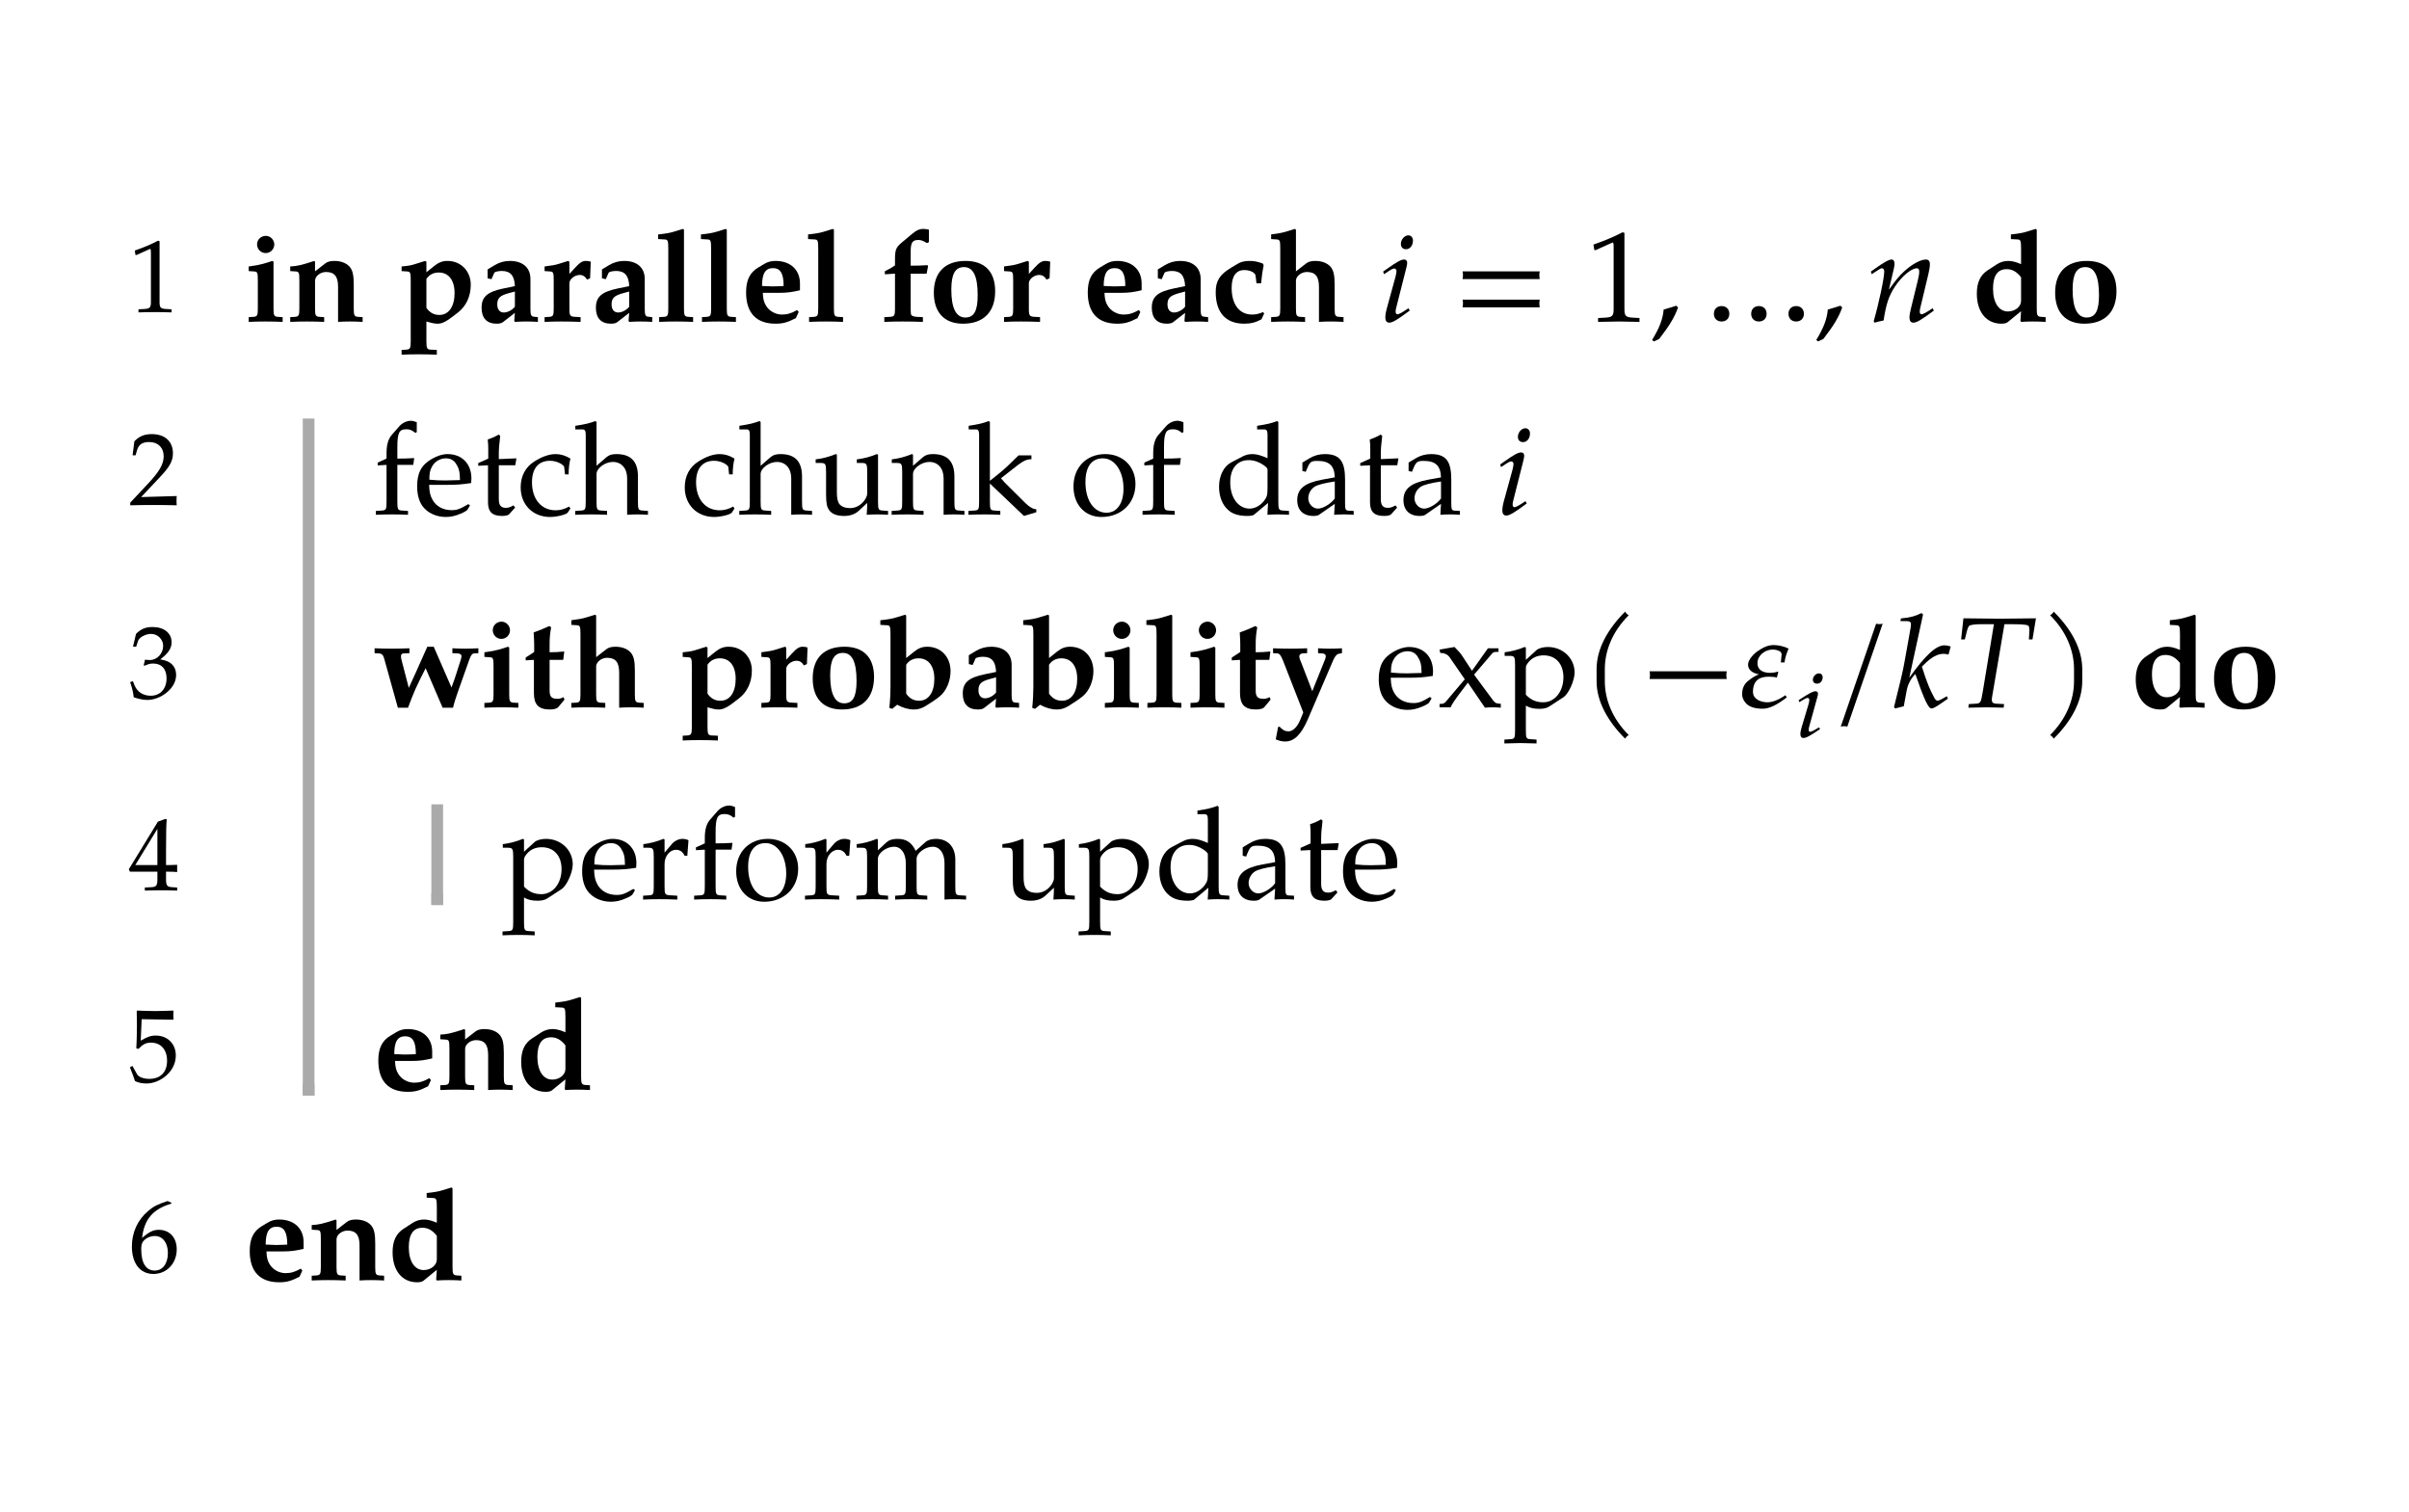 <svg class="typst-doc" viewBox="0 0 206.071 129.294" width="206.071pt" height="129.294pt" xmlns="http://www.w3.org/2000/svg" xmlns:xlink="http://www.w3.org/1999/xlink" xmlns:h5="http://www.w3.org/1999/xhtml">
    <g>
        <g transform="translate(26.4 35.8)">
            <path class="typst-shape" fill="none" stroke="#aaaaaa" stroke-width="1" stroke-linecap="butt" stroke-linejoin="miter" stroke-miterlimit="4" d="M 0 0 L 0 57.903 "/>
        </g>
        <g transform="translate(37.4 68.8)">
            <path class="typst-shape" fill="none" stroke="#aaaaaa" stroke-width="1" stroke-linecap="butt" stroke-linejoin="miter" stroke-miterlimit="4" d="M 0 0 L 0 8.612 "/>
        </g>
        <g transform="translate(36.9 76.912)">
            <path class="typst-shape" fill="none" stroke="#aaaaaa" stroke-width="1" stroke-linecap="butt" stroke-linejoin="miter" stroke-miterlimit="4" d="M 0 0 L 1 0 "/>
        </g>
        <g transform="translate(25.9 93.203)">
            <path class="typst-shape" fill="none" stroke="#aaaaaa" stroke-width="1" stroke-linecap="butt" stroke-linejoin="miter" stroke-miterlimit="4" d="M 0 0 L 1 0 "/>
        </g>
        <g transform="translate(11 26.695)">
            <g class="typst-text" transform="scale(1, -1)">
                <use xlink:href="#gB59807A87BD12A57C78F071127DD8DB8" x="0" fill="#000000" fill-rule="nonzero"/>
            </g>
        </g>
        <g transform="translate(20.9 19.8)">
            <g class="typst-group">
                <g>
                    <g transform="translate(0 7.7)">
                        <g class="typst-text" transform="scale(1, -1)">
                            <use xlink:href="#gBA21611ED3C4D66050F1E127A2F184B5" x="0" fill="#000000" fill-rule="nonzero"/>
                            <use xlink:href="#gD5B70A2A7C042DB94275F4777AE8CB97" x="3.663" fill="#000000" fill-rule="nonzero"/>
                            <use xlink:href="#gB6F6F29B91FBE6FAEE2A61A50642C8A3" x="13.134" fill="#000000" fill-rule="nonzero"/>
                            <use xlink:href="#gB2CF5D6E19C43FD96DB619E058CD7FCE" x="19.855" fill="#000000" fill-rule="nonzero"/>
                            <use xlink:href="#g6E24DCAF8685471B335A757F55662555" x="25.355" fill="#000000" fill-rule="nonzero"/>
                            <use xlink:href="#gB2CF5D6E19C43FD96DB619E058CD7FCE" x="29.634" fill="#000000" fill-rule="nonzero"/>
                            <use xlink:href="#gA10F6016A3A107FC5E267015668A9970" x="35.134" fill="#000000" fill-rule="nonzero"/>
                            <use xlink:href="#gA10F6016A3A107FC5E267015668A9970" x="38.797" fill="#000000" fill-rule="nonzero"/>
                            <use xlink:href="#gA36991B79F516F2E36DB2B823FA2B27E" x="42.46" fill="#000000" fill-rule="nonzero"/>
                            <use xlink:href="#gA10F6016A3A107FC5E267015668A9970" x="47.96" fill="#000000" fill-rule="nonzero"/>
                            <use xlink:href="#g49D3E733FCEEE151E405AB75D03F5A90" x="54.373" fill="#000000" fill-rule="nonzero"/>
                            <use xlink:href="#g3632AD1B5589D0CB5A33C9B0629264D0" x="58.542" fill="#000000" fill-rule="nonzero"/>
                            <use xlink:href="#g6E24DCAF8685471B335A757F55662555" x="64.658" fill="#000000" fill-rule="nonzero"/>
                            <use xlink:href="#gA36991B79F516F2E36DB2B823FA2B27E" x="71.687" fill="#000000" fill-rule="nonzero"/>
                            <use xlink:href="#gB2CF5D6E19C43FD96DB619E058CD7FCE" x="77.187" fill="#000000" fill-rule="nonzero"/>
                            <use xlink:href="#g5C3C72D140C74258FF8A6767E53F6CFA" x="82.687" fill="#000000" fill-rule="nonzero"/>
                            <use xlink:href="#g458EE0C605A6CF79904EE798593AED4B" x="87.571" fill="#000000" fill-rule="nonzero"/>
                        </g>
                    </g>
                    <g transform="translate(94.292 7.7)">
                        <g class="typst-text" transform="scale(1, -1)"/>
                    </g>
                    <g transform="translate(97.042 7.7)">
                        <g class="typst-text" transform="scale(1, -1)">
                            <use xlink:href="#gFC6F3C1CA0FD785FA6A21C2F1D64B759" x="0" fill="#000000" fill-rule="nonzero"/>
                        </g>
                    </g>
                    <g transform="translate(103.332 7.7)">
                        <g class="typst-text" transform="scale(1, -1)">
                            <use xlink:href="#g1034B82DB84013F1A8E4849B1EF6CB8D" x="0" fill="#000000" fill-rule="nonzero"/>
                        </g>
                    </g>
                    <g transform="translate(114.747 7.7)">
                        <g class="typst-text" transform="scale(1, -1)">
                            <use xlink:href="#g5FED12340297298909F47A02FD45AAA0" x="0" fill="#000000" fill-rule="nonzero"/>
                        </g>
                    </g>
                    <g transform="translate(120.247 7.7)">
                        <g class="typst-text" transform="scale(1, -1)">
                            <use xlink:href="#g691813749A9C899F1D39A048FE08C3A5" x="0" fill="#000000" fill-rule="nonzero"/>
                        </g>
                    </g>
                    <g transform="translate(124.83 7.7)">
                        <g class="typst-text" transform="scale(1, -1)">
                            <use xlink:href="#g758A1F2BCE95D730F2ADC782B7D68E4E" x="0" fill="#000000" fill-rule="nonzero"/>
                        </g>
                    </g>
                    <g transform="translate(134.29 7.7)">
                        <g class="typst-text" transform="scale(1, -1)">
                            <use xlink:href="#g691813749A9C899F1D39A048FE08C3A5" x="0" fill="#000000" fill-rule="nonzero"/>
                        </g>
                    </g>
                    <g transform="translate(138.874 7.7)">
                        <g class="typst-text" transform="scale(1, -1)">
                            <use xlink:href="#g3CE82714ABC6C782BECCE0D106E3B32A" x="0" fill="#000000" fill-rule="nonzero"/>
                        </g>
                    </g>
                    <g transform="translate(144.99 7.7)">
                        <g class="typst-text" transform="scale(1, -1)"/>
                    </g>
                    <g transform="translate(147.74 7.7)">
                        <g class="typst-text" transform="scale(1, -1)">
                            <use xlink:href="#g8C563AFDCD078A2A8E3F393C9958B2A9" x="0" fill="#000000" fill-rule="nonzero"/>
                            <use xlink:href="#g3632AD1B5589D0CB5A33C9B0629264D0" x="6.721" fill="#000000" fill-rule="nonzero"/>
                        </g>
                    </g>
                </g>
            </g>
        </g>
        <g transform="translate(11 36.3)">
            <g class="typst-group">
                <g>
                    <g transform="translate(0 6.895)">
                        <g class="typst-text" transform="scale(1, -1)">
                            <use xlink:href="#g99AAF541A667E6BD5BDF1E3105FE101A" x="0" fill="#000000" fill-rule="nonzero"/>
                        </g>
                    </g>
                    <g transform="translate(20.9 7.7)">
                        <g class="typst-text" transform="scale(1, -1)">
                            <use xlink:href="#gF7B0F526DF1D350CDB492596B221CD19" x="0" fill="#000000" fill-rule="nonzero"/>
                            <use xlink:href="#g8D0331CBDF62F5F982575ADA7537C10C" x="3.498" fill="#000000" fill-rule="nonzero"/>
                            <use xlink:href="#g64D842BFBCA6BE6CC3FE0AC198E0B43A" x="8.767" fill="#000000" fill-rule="nonzero"/>
                            <use xlink:href="#gBC3A1A34AFEF06ACAA8549B46C71848" x="12.353" fill="#000000" fill-rule="nonzero"/>
                            <use xlink:href="#gB4C31D7FFC4C73ED84425AC271481785" x="17.237" fill="#000000" fill-rule="nonzero"/>
                            <use xlink:href="#gBC3A1A34AFEF06ACAA8549B46C71848" x="26.389" fill="#000000" fill-rule="nonzero"/>
                            <use xlink:href="#gB4C31D7FFC4C73ED84425AC271481785" x="31.273" fill="#000000" fill-rule="nonzero"/>
                            <use xlink:href="#g7230CAFC8C9F5ECED3580A80C54DC624" x="37.675" fill="#000000" fill-rule="nonzero"/>
                            <use xlink:href="#gF81DA7EC79939559AB80AA79EB80E69D" x="44.308" fill="#000000" fill-rule="nonzero"/>
                            <use xlink:href="#gCDCB2B5D207BE1632DC8F3F60671372D" x="50.71" fill="#000000" fill-rule="nonzero"/>
                            <use xlink:href="#gBB9ACD0FC9FF65E755ED4666C720F115" x="59.576" fill="#000000" fill-rule="nonzero"/>
                            <use xlink:href="#gF7B0F526DF1D350CDB492596B221CD19" x="65.582" fill="#000000" fill-rule="nonzero"/>
                            <use xlink:href="#g212324A654ED068A76EA78C32EE87786" x="71.995" fill="#000000" fill-rule="nonzero"/>
                            <use xlink:href="#g9E131EB2DBE2D0F9AA68A97BD3647F84" x="78.716" fill="#000000" fill-rule="nonzero"/>
                            <use xlink:href="#g64D842BFBCA6BE6CC3FE0AC198E0B43A" x="84.216" fill="#000000" fill-rule="nonzero"/>
                            <use xlink:href="#g9E131EB2DBE2D0F9AA68A97BD3647F84" x="87.802" fill="#000000" fill-rule="nonzero"/>
                        </g>
                    </g>
                    <g transform="translate(116.952 7.7)">
                        <g class="typst-text" transform="scale(1, -1)">
                            <use xlink:href="#gFC6F3C1CA0FD785FA6A21C2F1D64B759" x="0" fill="#000000" fill-rule="nonzero"/>
                        </g>
                    </g>
                </g>
            </g>
        </g>
        <g transform="translate(11 59.695)">
            <g class="typst-text" transform="scale(1, -1)">
                <use xlink:href="#gEDAAB4C5D82902C5E2B5371394DEC628" x="0" fill="#000000" fill-rule="nonzero"/>
            </g>
        </g>
        <g transform="translate(31.9 52.8)">
            <g class="typst-group">
                <g>
                    <g transform="translate(0 7.7)">
                        <g class="typst-text" transform="scale(1, -1)">
                            <use xlink:href="#g483CBE9977B7C5159E4B12E11A4D93D4" x="0" fill="#000000" fill-rule="nonzero"/>
                            <use xlink:href="#gBA21611ED3C4D66050F1E127A2F184B5" x="9.163" fill="#000000" fill-rule="nonzero"/>
                            <use xlink:href="#g93A8E9CFDDD341D28F6E7F2B02092140" x="12.826" fill="#000000" fill-rule="nonzero"/>
                            <use xlink:href="#g458EE0C605A6CF79904EE798593AED4B" x="16.709" fill="#000000" fill-rule="nonzero"/>
                            <use xlink:href="#gB6F6F29B91FBE6FAEE2A61A50642C8A3" x="26.18" fill="#000000" fill-rule="nonzero"/>
                            <use xlink:href="#g6E24DCAF8685471B335A757F55662555" x="32.901" fill="#000000" fill-rule="nonzero"/>
                            <use xlink:href="#g3632AD1B5589D0CB5A33C9B0629264D0" x="37.18" fill="#000000" fill-rule="nonzero"/>
                            <use xlink:href="#g6DD0693134533428961E74BAF3BB4C7F" x="43.296" fill="#000000" fill-rule="nonzero"/>
                            <use xlink:href="#gB2CF5D6E19C43FD96DB619E058CD7FCE" x="50.017" fill="#000000" fill-rule="nonzero"/>
                            <use xlink:href="#g6DD0693134533428961E74BAF3BB4C7F" x="55.517" fill="#000000" fill-rule="nonzero"/>
                            <use xlink:href="#gBA21611ED3C4D66050F1E127A2F184B5" x="62.238" fill="#000000" fill-rule="nonzero"/>
                            <use xlink:href="#gA10F6016A3A107FC5E267015668A9970" x="65.901" fill="#000000" fill-rule="nonzero"/>
                            <use xlink:href="#gBA21611ED3C4D66050F1E127A2F184B5" x="69.564" fill="#000000" fill-rule="nonzero"/>
                            <use xlink:href="#g93A8E9CFDDD341D28F6E7F2B02092140" x="73.227" fill="#000000" fill-rule="nonzero"/>
                            <use xlink:href="#gD2EEF5D46C7FE25C019886C183CA6D4B" x="76.89" fill="#000000" fill-rule="nonzero"/>
                        </g>
                    </g>
                    <g transform="translate(83.006 7.7)">
                        <g class="typst-text" transform="scale(1, -1)"/>
                    </g>
                    <g transform="translate(85.756 0)">
                        <g class="typst-group">
                            <g>
                                <g transform="translate(0 7.7)">
                                    <g class="typst-text" transform="scale(1, -1)">
                                        <use xlink:href="#g6ADB91F85966D3C2632E6BD3322E60E3" x="0" fill="#000000" fill-rule="nonzero"/>
                                        <use xlink:href="#g201EF49F45AEA090D850DC382C697D65" x="5.269" fill="#000000" fill-rule="nonzero"/>
                                        <use xlink:href="#g3E5997B506E8D3753E96B2798847B4BD" x="10.945" fill="#000000" fill-rule="nonzero"/>
                                    </g>
                                </g>
                                <g transform="translate(17.556 7.7)">
                                    <g class="typst-text" transform="scale(1, -1)">
                                        <use xlink:href="#g68966F107A9525D4FACFBC915136C5A3" x="0" fill="#000000" fill-rule="nonzero"/>
                                    </g>
                                </g>
                                <g transform="translate(22.572 7.7)">
                                    <g class="typst-text" transform="scale(1, -1)">
                                        <use xlink:href="#g9C5249D0B8518E7F89C7353454C2ACBB" x="0" fill="#000000" fill-rule="nonzero"/>
                                    </g>
                                </g>
                                <g transform="translate(30.932 7.7)">
                                    <g class="typst-text" transform="scale(1, -1)">
                                        <use xlink:href="#g363D2E9AAA92AC2B780FC17184DAA14F" x="0" fill="#000000" fill-rule="nonzero"/>
                                    </g>
                                </g>
                                <g transform="translate(35.816 10.252)">
                                    <g class="typst-text" transform="scale(1, -1)">
                                        <use xlink:href="#g30766BCB639D4B914BAB41B1A8F245AE" x="0" fill="#000000" fill-rule="nonzero"/>
                                    </g>
                                </g>
                                <g transform="translate(38.926 7.7)">
                                    <g class="typst-text" transform="scale(1, -1)">
                                        <use xlink:href="#g225EDA7A89280A2C0B2C9F93B8F751F4" x="0" fill="#000000" fill-rule="nonzero"/>
                                    </g>
                                </g>
                                <g transform="translate(44.272 7.7)">
                                    <g class="typst-text" transform="scale(1, -1)">
                                        <use xlink:href="#g56CCCAE3ADC791B2743C023EB140571B" x="0" fill="#000000" fill-rule="nonzero"/>
                                    </g>
                                </g>
                                <g transform="translate(49.519 7.7)">
                                    <g class="typst-text" transform="scale(1, -1)">
                                        <use xlink:href="#g35F1E50076792A3DCCBD521B433FDA26" x="0" fill="#000000" fill-rule="nonzero"/>
                                    </g>
                                </g>
                                <g transform="translate(56.812 7.7)">
                                    <g class="typst-text" transform="scale(1, -1)">
                                        <use xlink:href="#g181343754527E69BBD0C3D2B10DC514F" x="0" fill="#000000" fill-rule="nonzero"/>
                                    </g>
                                </g>
                            </g>
                        </g>
                    </g>
                    <g transform="translate(147.584 7.7)">
                        <g class="typst-text" transform="scale(1, -1)"/>
                    </g>
                    <g transform="translate(150.334 7.7)">
                        <g class="typst-text" transform="scale(1, -1)">
                            <use xlink:href="#g8C563AFDCD078A2A8E3F393C9958B2A9" x="0" fill="#000000" fill-rule="nonzero"/>
                            <use xlink:href="#g3632AD1B5589D0CB5A33C9B0629264D0" x="6.721" fill="#000000" fill-rule="nonzero"/>
                        </g>
                    </g>
                </g>
            </g>
        </g>
        <g transform="translate(11 76.151)">
            <g class="typst-text" transform="scale(1, -1)">
                <use xlink:href="#g4AAE3FF3D4A5AD747AE20051E01EC2B0" x="0" fill="#000000" fill-rule="nonzero"/>
            </g>
        </g>
        <g transform="translate(42.9 76.912)">
            <g class="typst-text" transform="scale(1, -1)">
                <use xlink:href="#gAF952B39B5958E27DD1518E45EAD3D66" x="0" fill="#000000" fill-rule="nonzero"/>
                <use xlink:href="#g8D0331CBDF62F5F982575ADA7537C10C" x="6.611" fill="#000000" fill-rule="nonzero"/>
                <use xlink:href="#g1EE2607E7F4FD8499DBC603FDA1B3761" x="11.88" fill="#000000" fill-rule="nonzero"/>
                <use xlink:href="#gF7B0F526DF1D350CDB492596B221CD19" x="16.225" fill="#000000" fill-rule="nonzero"/>
                <use xlink:href="#gBB9ACD0FC9FF65E755ED4666C720F115" x="19.723" fill="#000000" fill-rule="nonzero"/>
                <use xlink:href="#g1EE2607E7F4FD8499DBC603FDA1B3761" x="25.729" fill="#000000" fill-rule="nonzero"/>
                <use xlink:href="#g87F161B151DD8FA11A2E0949EAD25F71" x="30.184" fill="#000000" fill-rule="nonzero"/>
                <use xlink:href="#g7230CAFC8C9F5ECED3580A80C54DC624" x="42.647" fill="#000000" fill-rule="nonzero"/>
                <use xlink:href="#gAF952B39B5958E27DD1518E45EAD3D66" x="49.28" fill="#000000" fill-rule="nonzero"/>
                <use xlink:href="#g212324A654ED068A76EA78C32EE87786" x="55.891" fill="#000000" fill-rule="nonzero"/>
                <use xlink:href="#g9E131EB2DBE2D0F9AA68A97BD3647F84" x="62.612" fill="#000000" fill-rule="nonzero"/>
                <use xlink:href="#g64D842BFBCA6BE6CC3FE0AC198E0B43A" x="68.112" fill="#000000" fill-rule="nonzero"/>
                <use xlink:href="#g8D0331CBDF62F5F982575ADA7537C10C" x="71.698" fill="#000000" fill-rule="nonzero"/>
            </g>
        </g>
        <g transform="translate(11 92.502)">
            <g class="typst-text" transform="scale(1, -1)">
                <use xlink:href="#gEB77AFF92623960F6313DA589AC2E89C" x="0" fill="#000000" fill-rule="nonzero"/>
            </g>
        </g>
        <g transform="translate(31.9 93.203)">
            <g class="typst-text" transform="scale(1, -1)">
                <use xlink:href="#gA36991B79F516F2E36DB2B823FA2B27E" x="0" fill="#000000" fill-rule="nonzero"/>
                <use xlink:href="#gD5B70A2A7C042DB94275F4777AE8CB97" x="5.5" fill="#000000" fill-rule="nonzero"/>
                <use xlink:href="#g8C563AFDCD078A2A8E3F393C9958B2A9" x="12.221" fill="#000000" fill-rule="nonzero"/>
            </g>
        </g>
        <g transform="translate(11 108.793)">
            <g class="typst-text" transform="scale(1, -1)">
                <use xlink:href="#gDB7174CB23BFCE86971EB924658C0E82" x="0" fill="#000000" fill-rule="nonzero"/>
            </g>
        </g>
        <g transform="translate(20.9 109.494)">
            <g class="typst-text" transform="scale(1, -1)">
                <use xlink:href="#gA36991B79F516F2E36DB2B823FA2B27E" x="0" fill="#000000" fill-rule="nonzero"/>
                <use xlink:href="#gD5B70A2A7C042DB94275F4777AE8CB97" x="5.5" fill="#000000" fill-rule="nonzero"/>
                <use xlink:href="#g8C563AFDCD078A2A8E3F393C9958B2A9" x="12.221" fill="#000000" fill-rule="nonzero"/>
            </g>
        </g>
    </g>
    <defs id="glyph">
        <symbol id="gB59807A87BD12A57C78F071127DD8DB8" overflow="visible">
            <path d="M 0.528 5.262 L 0.59 4.884 L 0.678 4.884 L 1.813 5.394 L 1.839 5.403 C 1.892 5.403 1.91 5.324 1.91 5.113 L 1.91 0.845 C 1.91 0.387 1.813 0.29 1.338 0.264 L 0.845 0.238 L 0.845 -0.026 C 1.329 -0.009 1.813 0 2.297 0 C 2.754 0 3.221 -0.009 3.678 -0.026 L 3.678 0.238 L 3.221 0.264 C 2.737 0.29 2.649 0.387 2.649 0.845 L 2.649 6.063 L 2.526 6.107 C 1.954 5.808 1.329 5.544 0.528 5.262 Z "/>
        </symbol>
        <symbol id="gBA21611ED3C4D66050F1E127A2F184B5" overflow="visible">
            <path d="M 0.374 -0.033 C 0.847 -0.011 1.32 0 1.793 0 C 2.288 0 2.783 -0.011 3.278 -0.033 L 3.278 0.374 L 2.893 0.396 C 2.552 0.418 2.497 0.506 2.497 1.1 L 2.497 5.115 L 2.387 5.181 C 2.387 5.181 1.925 5.016 1.617 4.939 C 1.199 4.829 1.001 4.796 0.539 4.73 L 0.374 4.708 L 0.374 4.312 L 0.869 4.279 C 1.122 4.257 1.155 4.158 1.155 3.509 L 1.155 1.1 C 1.155 0.506 1.1 0.418 0.759 0.396 L 0.374 0.374 Z M 1.089 6.6 C 1.089 6.182 1.419 5.852 1.826 5.852 C 2.233 5.852 2.563 6.182 2.563 6.589 C 2.563 6.985 2.233 7.326 1.837 7.326 C 1.419 7.326 1.089 6.996 1.089 6.6 Z "/>
        </symbol>
        <symbol id="gD5B70A2A7C042DB94275F4777AE8CB97" overflow="visible">
            <path d="M 0.264 -0.033 C 0.737 -0.011 1.21 0 1.683 0 C 2.178 0 2.673 -0.011 3.168 -0.033 L 3.168 0.374 L 2.783 0.396 C 2.442 0.418 2.387 0.506 2.387 1.1 L 2.387 3.487 C 2.387 3.872 2.838 4.235 3.322 4.235 C 4.048 4.235 4.356 3.85 4.356 2.97 L 4.356 -0.033 C 4.686 -0.011 5.016 0 5.346 0 C 5.72 0 6.083 -0.011 6.457 -0.033 L 6.457 0.374 L 6.094 0.396 C 5.753 0.418 5.698 0.506 5.698 1.1 L 5.698 3.146 C 5.698 3.993 5.599 4.411 5.313 4.719 C 5.027 5.016 4.576 5.181 4.037 5.181 C 3.707 5.181 3.443 5.115 3.267 4.972 L 2.387 4.29 L 2.387 5.115 L 2.321 5.181 C 1.177 4.807 0.869 4.741 0.264 4.708 L 0.264 4.312 L 0.759 4.279 C 1.012 4.257 1.045 4.158 1.045 3.509 L 1.045 1.1 C 1.045 0.506 0.99 0.418 0.649 0.396 L 0.264 0.374 Z "/>
        </symbol>
        <symbol id="gB6F6F29B91FBE6FAEE2A61A50642C8A3" overflow="visible">
            <path d="M 0.319 -2.431 L 0.319 -2.838 C 0.792 -2.816 1.265 -2.805 1.738 -2.805 C 2.266 -2.805 2.805 -2.816 3.333 -2.838 L 3.333 -2.431 L 2.838 -2.409 C 2.497 -2.398 2.442 -2.299 2.442 -1.705 L 2.442 0 C 2.981 -0.154 3.157 -0.187 3.421 -0.187 C 3.795 -0.187 4.18 0.011 4.928 0.605 C 4.994 0.649 5.06 0.704 5.115 0.748 C 5.841 1.298 6.237 2.156 6.237 3.146 C 6.237 4.312 5.39 5.181 4.246 5.181 C 3.817 5.181 3.498 5.06 3.113 4.752 L 2.442 4.213 L 2.442 5.115 L 2.332 5.181 L 1.562 4.939 C 1.188 4.818 1.001 4.774 0.44 4.719 L 0.319 4.708 L 0.319 4.312 L 0.814 4.279 C 1.067 4.257 1.1 4.158 1.1 3.509 L 1.1 -1.705 C 1.1 -2.299 1.045 -2.387 0.704 -2.409 Z M 2.442 1.166 L 2.442 3.641 C 2.684 4.004 3.047 4.191 3.498 4.191 C 4.345 4.191 4.851 3.531 4.851 2.431 C 4.851 1.287 4.356 0.561 3.553 0.561 C 3.091 0.561 2.739 0.748 2.442 1.166 Z "/>
        </symbol>
        <symbol id="gB2CF5D6E19C43FD96DB619E058CD7FCE" overflow="visible">
            <path d="M 0.44 1.177 C 0.44 0.286 0.891 -0.187 1.727 -0.187 C 1.98 -0.187 2.156 -0.143 2.266 -0.055 L 3.289 0.737 L 3.234 0.055 L 3.289 -0.033 C 3.619 -0.011 3.96 0 4.29 0 C 4.609 0 4.939 -0.011 5.258 -0.033 L 5.258 0.374 L 4.928 0.407 C 4.675 0.429 4.62 0.561 4.62 1.078 L 4.62 3.63 C 4.62 4.598 3.971 5.181 2.86 5.181 C 2.387 5.181 1.958 5.06 1.54 4.807 L 0.957 4.455 L 0.957 3.696 L 1.287 3.619 L 1.529 4.169 C 1.562 4.246 1.87 4.323 2.167 4.323 C 2.904 4.323 3.256 3.927 3.289 3.025 L 2.321 2.827 C 0.935 2.541 0.44 2.112 0.44 1.177 Z M 1.782 1.463 C 1.782 2.002 2.013 2.222 2.794 2.431 L 3.289 2.563 L 3.289 1.265 C 3.069 0.979 2.673 0.77 2.343 0.77 C 1.991 0.77 1.782 1.034 1.782 1.463 Z "/>
        </symbol>
        <symbol id="g6E24DCAF8685471B335A757F55662555" overflow="visible">
            <path d="M 0.33 -0.033 C 0.803 -0.011 1.276 0 1.749 0 C 2.299 0 2.86 -0.011 3.41 -0.033 L 3.41 0.374 L 2.981 0.396 C 2.508 0.418 2.453 0.484 2.453 1.1 L 2.453 3.278 C 2.453 3.619 2.904 3.982 3.333 3.982 C 3.608 3.982 3.806 3.85 3.96 3.586 L 4.224 3.696 L 4.279 5.115 C 4.169 5.159 4.026 5.181 3.872 5.181 C 3.564 5.181 3.355 5.049 2.937 4.598 L 2.453 4.07 L 2.453 5.115 L 2.343 5.181 L 1.573 4.939 C 1.221 4.829 1.023 4.796 0.33 4.708 L 0.33 4.312 L 0.825 4.279 C 1.078 4.257 1.111 4.158 1.111 3.509 L 1.111 1.1 C 1.111 0.506 1.056 0.418 0.715 0.396 L 0.33 0.374 Z "/>
        </symbol>
        <symbol id="gA10F6016A3A107FC5E267015668A9970" overflow="visible">
            <path d="M 0.264 7.051 L 0.847 7.018 C 1.089 7.007 1.133 6.897 1.133 6.248 L 1.133 1.1 C 1.133 0.506 1.078 0.418 0.737 0.396 L 0.352 0.374 L 0.352 -0.033 C 0.825 -0.011 1.298 0 1.771 0 C 2.266 0 2.761 -0.011 3.256 -0.033 L 3.256 0.374 L 2.871 0.396 C 2.53 0.418 2.475 0.506 2.475 1.1 L 2.475 7.854 L 2.387 7.92 L 1.595 7.678 C 1.276 7.579 0.902 7.513 0.264 7.447 Z "/>
        </symbol>
        <symbol id="gA36991B79F516F2E36DB2B823FA2B27E" overflow="visible">
            <path d="M 0.462 2.486 C 0.462 0.737 1.331 -0.187 2.981 -0.187 C 3.619 -0.187 4.004 -0.077 4.719 0.286 L 4.961 0.814 L 4.829 0.979 C 4.312 0.693 3.982 0.594 3.531 0.594 C 2.981 0.594 2.442 0.891 2.167 1.353 C 1.98 1.661 1.914 1.925 1.892 2.453 L 3.333 2.453 C 3.96 2.453 4.444 2.519 5.071 2.673 L 5.071 3.245 C 5.071 4.422 4.257 5.181 2.981 5.181 C 2.607 5.181 2.321 5.104 2.024 4.928 L 1.507 4.62 C 0.781 4.191 0.462 3.542 0.462 2.486 Z M 1.826 3.036 C 1.826 4.125 2.123 4.565 2.761 4.565 C 3.388 4.565 3.674 4.125 3.674 3.036 C 3.674 3.036 3.113 3.003 2.75 3.003 C 2.53 3.003 2.805 3.003 2.178 3.025 Z "/>
        </symbol>
        <symbol id="g49D3E733FCEEE151E405AB75D03F5A90" overflow="visible">
            <path d="M 0.374 -0.033 C 0.891 -0.011 1.397 0 1.914 0 C 2.497 0 3.091 -0.011 3.674 -0.033 L 3.674 0.374 L 3.179 0.396 C 2.893 0.407 2.695 0.484 2.662 0.594 C 2.64 0.693 2.629 0.836 2.629 1.1 L 2.629 4.092 L 3.993 4.092 L 4.114 4.73 L 4.07 4.818 C 3.586 4.785 3.113 4.774 2.629 4.774 L 2.629 5.962 C 2.629 6.743 2.772 6.974 3.278 6.974 C 3.509 6.974 3.674 6.919 4.015 6.71 L 4.191 6.787 L 4.191 7.854 C 4.004 7.898 3.894 7.92 3.729 7.92 C 3.377 7.92 3.124 7.81 2.706 7.458 L 1.892 6.776 C 1.364 6.336 1.287 6.149 1.287 5.269 L 1.287 4.796 C 1.001 4.598 0.781 4.477 0.418 4.301 L 0.418 4.037 L 1.287 4.092 L 1.287 1.1 C 1.287 0.495 1.232 0.418 0.825 0.396 L 0.374 0.374 Z "/>
        </symbol>
        <symbol id="g3632AD1B5589D0CB5A33C9B0629264D0" overflow="visible">
            <path d="M 0.44 2.464 C 0.44 0.77 1.342 -0.187 2.937 -0.187 C 4.697 -0.187 5.687 0.814 5.687 2.596 C 5.687 4.268 4.785 5.181 3.157 5.181 C 1.408 5.181 0.44 4.213 0.44 2.464 Z M 1.936 2.728 C 1.936 4.059 2.266 4.653 3.025 4.653 C 3.817 4.653 4.191 3.872 4.191 2.255 C 4.191 0.913 3.883 0.341 3.135 0.341 C 2.343 0.341 1.936 1.144 1.936 2.728 Z "/>
        </symbol>
        <symbol id="g5C3C72D140C74258FF8A6767E53F6CFA" overflow="visible">
            <path d="M 0.407 2.519 C 0.407 0.77 1.265 -0.187 2.849 -0.187 C 3.399 -0.187 3.806 -0.088 4.323 0.187 L 4.554 0.693 L 4.455 0.803 C 4.081 0.649 3.839 0.594 3.52 0.594 C 2.431 0.594 1.771 1.463 1.771 2.871 C 1.771 3.872 2.145 4.4 2.849 4.4 C 3.355 4.4 3.784 4.18 3.817 3.927 L 3.894 3.267 L 4.29 3.267 C 4.356 3.971 4.411 4.334 4.51 4.818 L 4.433 4.961 C 3.927 5.137 3.696 5.181 3.3 5.181 C 2.882 5.181 2.574 5.104 2.31 4.95 L 1.738 4.609 C 0.759 4.026 0.407 3.476 0.407 2.519 Z "/>
        </symbol>
        <symbol id="g458EE0C605A6CF79904EE798593AED4B" overflow="visible">
            <path d="M 0.264 -0.033 C 0.737 -0.011 1.21 0 1.683 0 C 2.178 0 2.673 -0.011 3.168 -0.033 L 3.168 0.374 L 2.783 0.396 C 2.442 0.418 2.387 0.506 2.387 1.1 L 2.387 3.487 C 2.387 3.872 2.838 4.235 3.322 4.235 C 4.048 4.235 4.356 3.85 4.356 2.959 L 4.356 -0.033 C 4.686 -0.011 5.016 0 5.346 0 C 5.72 0 6.083 -0.011 6.457 -0.033 L 6.457 0.374 L 6.094 0.396 C 5.753 0.418 5.698 0.506 5.698 1.1 L 5.698 3.146 C 5.698 3.993 5.599 4.411 5.313 4.719 C 5.027 5.016 4.576 5.181 4.037 5.181 C 3.707 5.181 3.443 5.115 3.267 4.972 L 2.387 4.29 L 2.387 7.854 L 2.299 7.92 L 1.507 7.678 C 1.221 7.59 0.858 7.524 0.264 7.447 L 0.264 7.051 L 0.759 7.018 C 1.012 6.996 1.045 6.897 1.045 6.248 L 1.045 1.1 C 1.045 0.506 0.99 0.418 0.649 0.396 L 0.264 0.374 Z "/>
        </symbol>
        <symbol id="gFC6F3C1CA0FD785FA6A21C2F1D64B759" overflow="visible">
            <path d="M 2.651 0.935 L 2.541 1.133 L 2.255 0.946 C 1.925 0.726 1.694 0.616 1.584 0.616 C 1.507 0.616 1.441 0.715 1.441 0.836 C 1.441 0.946 1.452 1.034 1.518 1.276 L 2.365 4.62 C 2.409 4.807 2.431 4.917 2.431 5.016 C 2.431 5.203 2.343 5.302 2.156 5.302 C 1.914 5.302 1.518 5.082 0.682 4.488 L 0.374 4.268 L 0.451 4.048 L 0.803 4.279 C 1.122 4.488 1.232 4.532 1.331 4.532 C 1.441 4.532 1.518 4.433 1.518 4.301 C 1.518 4.213 1.474 3.982 1.43 3.817 L 0.704 1.177 C 0.605 0.825 0.561 0.55 0.561 0.33 C 0.561 0.066 0.682 -0.099 0.891 -0.099 C 1.177 -0.099 1.584 0.143 2.651 0.935 Z M 2.926 6.919 C 2.926 7.183 2.761 7.37 2.53 7.37 C 2.2 7.37 1.892 7.007 1.892 6.633 C 1.892 6.358 2.057 6.182 2.332 6.182 C 2.673 6.182 2.926 6.501 2.926 6.919 Z "/>
        </symbol>
        <symbol id="g1034B82DB84013F1A8E4849B1EF6CB8D" overflow="visible">
            <path d="M 7.48 3.63 C 7.458 3.74 7.447 3.85 7.447 3.96 C 7.447 4.07 7.458 4.18 7.48 4.29 L 0.88 4.29 C 0.902 4.18 0.913 4.07 0.913 3.96 C 0.913 3.85 0.902 3.74 0.88 3.63 Z M 7.48 1.21 C 7.458 1.32 7.447 1.43 7.447 1.54 C 7.447 1.65 7.458 1.76 7.48 1.87 L 0.88 1.87 C 0.902 1.76 0.913 1.65 0.913 1.54 C 0.913 1.43 0.902 1.32 0.88 1.21 Z "/>
        </symbol>
        <symbol id="g5FED12340297298909F47A02FD45AAA0" overflow="visible">
            <path d="M 4.598 -0.033 L 4.598 0.297 L 4.026 0.33 C 3.421 0.363 3.311 0.484 3.311 1.056 L 3.311 7.579 L 3.157 7.634 C 2.442 7.26 1.661 6.93 0.66 6.578 L 0.737 6.105 L 0.847 6.105 L 2.266 6.743 L 2.299 6.754 C 2.365 6.754 2.387 6.655 2.387 6.391 L 2.387 1.056 C 2.387 0.484 2.266 0.363 1.672 0.33 L 1.056 0.297 L 1.056 -0.033 L 2.871 0 Z "/>
        </symbol>
        <symbol id="g691813749A9C899F1D39A048FE08C3A5" overflow="visible">
            <path d="M 2.398 1.199 L 2.244 1.353 C 1.947 1.254 1.749 1.188 1.166 1.023 C 1.089 0.187 0.814 -0.528 0.176 -1.584 L 0.33 -1.705 L 0.781 -1.496 C 1.672 -0.341 2.09 0.352 2.398 1.199 Z "/>
        </symbol>
        <symbol id="g758A1F2BCE95D730F2ADC782B7D68E4E" overflow="visible">
            <path d="M 2.2 0.66 C 2.2 1.056 1.936 1.32 1.54 1.32 C 1.144 1.32 0.88 1.056 0.88 0.66 C 0.88 0.264 1.144 0 1.54 0 C 1.936 0 2.2 0.264 2.2 0.66 Z M 5.39 0.66 C 5.39 1.056 5.126 1.32 4.73 1.32 C 4.334 1.32 4.07 1.056 4.07 0.66 C 4.07 0.264 4.334 0 4.73 0 C 5.126 0 5.39 0.264 5.39 0.66 Z M 8.58 0.66 C 8.58 1.056 8.316 1.32 7.92 1.32 C 7.524 1.32 7.26 1.056 7.26 0.66 C 7.26 0.264 7.524 0 7.92 0 C 8.316 0 8.58 0.264 8.58 0.66 Z "/>
        </symbol>
        <symbol id="g3CE82714ABC6C782BECCE0D106E3B32A" overflow="visible">
            <path d="M 5.654 0.935 L 5.544 1.133 L 5.258 0.946 C 4.939 0.737 4.697 0.616 4.587 0.616 C 4.51 0.616 4.444 0.715 4.444 0.836 C 4.444 0.891 4.455 1.012 4.466 1.056 L 5.192 4.092 C 5.269 4.411 5.313 4.719 5.313 4.906 C 5.313 5.159 5.192 5.302 4.972 5.302 C 4.51 5.302 3.751 4.884 3.102 4.279 C 2.684 3.894 2.376 3.52 1.804 2.717 L 2.222 4.488 C 2.266 4.686 2.288 4.818 2.288 4.939 C 2.288 5.17 2.2 5.302 2.035 5.302 C 1.804 5.302 1.375 5.06 0.572 4.488 L 0.264 4.268 L 0.341 4.048 L 0.693 4.279 C 1.089 4.543 1.133 4.554 1.21 4.554 C 1.331 4.554 1.408 4.444 1.408 4.279 C 1.408 3.718 0.957 1.595 0.506 0.022 L 0.583 -0.099 C 0.858 -0.022 1.111 0.044 1.353 0.088 C 1.562 1.474 1.804 2.189 2.299 2.948 C 2.904 3.872 3.718 4.554 4.213 4.554 C 4.334 4.554 4.4 4.455 4.4 4.29 C 4.4 4.092 4.367 3.861 4.279 3.509 L 3.707 1.177 C 3.608 0.77 3.564 0.517 3.564 0.341 C 3.564 0.066 3.685 -0.099 3.894 -0.099 C 4.18 -0.099 4.576 0.132 5.654 0.935 Z "/>
        </symbol>
        <symbol id="g8C563AFDCD078A2A8E3F393C9958B2A9" overflow="visible">
            <path d="M 0.462 2.387 C 0.462 0.814 1.276 -0.187 2.563 -0.187 C 2.816 -0.187 2.992 -0.143 3.102 -0.055 L 4.246 0.88 L 4.191 0.055 L 4.246 -0.033 C 4.576 -0.011 4.906 0 5.236 0 C 5.61 0 5.973 -0.011 6.347 -0.033 L 6.347 0.374 L 5.984 0.396 C 5.643 0.418 5.588 0.506 5.588 1.1 L 5.588 7.854 L 5.5 7.92 L 4.708 7.678 C 4.389 7.579 4.015 7.513 3.377 7.447 L 3.377 7.051 L 3.96 7.018 C 4.202 7.007 4.246 6.897 4.246 6.248 L 4.246 4.906 L 4.026 4.994 C 3.718 5.115 3.421 5.181 3.146 5.181 C 2.794 5.181 2.475 5.082 2.178 4.895 L 1.386 4.378 C 0.759 3.971 0.462 3.333 0.462 2.387 Z M 1.848 2.805 C 1.848 3.916 2.233 4.477 3.014 4.477 C 3.487 4.477 3.883 4.257 4.246 3.784 L 4.246 1.76 C 4.246 1.265 3.729 0.858 3.124 0.858 C 2.343 0.858 1.848 1.617 1.848 2.805 Z "/>
        </symbol>
        <symbol id="g99AAF541A667E6BD5BDF1E3105FE101A" overflow="visible">
            <path d="M 0.141 -0.026 C 0.792 -0.009 1.452 0 2.103 0 C 2.772 0 3.45 -0.009 4.118 -0.026 C 4.101 0.158 4.101 0.246 4.101 0.37 C 4.101 0.484 4.101 0.572 4.118 0.766 L 1.074 0.678 L 2.675 2.376 C 3.529 3.282 3.793 3.766 3.793 4.426 C 3.793 5.438 3.106 6.063 1.989 6.063 C 1.355 6.063 0.924 5.887 0.493 5.447 L 0.343 4.25 L 0.598 4.25 L 0.713 4.655 C 0.854 5.166 1.17 5.386 1.76 5.386 C 2.517 5.386 3.001 4.91 3.001 4.162 C 3.001 3.502 2.631 2.851 1.637 1.795 L 0.141 0.202 Z "/>
        </symbol>
        <symbol id="gF7B0F526DF1D350CDB492596B221CD19" overflow="visible">
            <path d="M 0.253 -0.033 C 0.715 -0.011 1.166 0 1.628 0 C 2.09 0 2.541 -0.011 3.003 -0.033 L 3.003 0.297 L 2.497 0.33 C 2.123 0.352 2.09 0.429 2.09 1.122 L 2.09 4.235 L 3.454 4.235 L 3.531 4.818 C 3.047 4.785 2.574 4.774 2.09 4.774 L 2.09 5.709 C 2.09 6.974 2.233 7.282 2.86 7.282 C 3.157 7.282 3.355 7.205 3.619 6.974 L 3.751 7.04 L 3.751 7.887 C 3.52 7.975 3.388 8.008 3.245 8.008 C 2.893 8.008 2.508 7.821 2.266 7.546 L 1.628 6.82 C 1.309 6.457 1.166 5.962 1.166 5.236 L 1.166 4.774 L 0.407 4.433 L 0.407 4.191 L 1.166 4.235 L 1.166 1.122 C 1.166 0.429 1.133 0.352 0.759 0.33 L 0.253 0.297 Z "/>
        </symbol>
        <symbol id="g8D0331CBDF62F5F982575ADA7537C10C" overflow="visible">
            <path d="M 0.286 2.409 C 0.286 1.716 0.44 1.122 0.748 0.704 C 1.177 0.121 1.925 -0.22 2.75 -0.22 C 3.157 -0.22 3.564 -0.132 4.015 0.066 C 4.312 0.187 4.543 0.33 4.587 0.396 L 4.807 0.77 L 4.664 0.88 C 3.96 0.462 3.707 0.363 3.234 0.363 C 2.519 0.363 1.925 0.682 1.617 1.221 C 1.408 1.584 1.331 1.892 1.309 2.53 L 2.915 2.53 C 3.674 2.53 4.147 2.563 4.906 2.684 C 4.917 2.838 4.928 2.937 4.928 3.069 C 4.928 4.334 4.114 5.159 2.882 5.159 C 2.475 5.159 2.002 5.016 1.551 4.752 C 0.649 4.235 0.286 3.553 0.286 2.409 Z M 1.331 2.97 C 1.331 3.487 1.375 3.729 1.518 4.015 C 1.749 4.499 2.222 4.796 2.75 4.796 C 3.113 4.796 3.399 4.653 3.597 4.356 C 3.839 3.993 3.949 3.674 3.949 2.937 L 2.717 2.904 C 2.211 2.904 1.925 2.915 1.331 2.97 Z "/>
        </symbol>
        <symbol id="g64D842BFBCA6BE6CC3FE0AC198E0B43A" overflow="visible">
            <path d="M 0.242 4.158 L 1.078 4.202 L 1.078 1.034 C 1.078 0.22 1.441 -0.132 2.288 -0.132 C 2.541 -0.132 2.805 -0.077 2.871 0 L 3.399 0.583 L 3.256 0.77 C 2.981 0.616 2.816 0.561 2.607 0.561 C 2.178 0.561 2.002 0.781 2.002 1.32 L 2.002 4.202 L 3.41 4.202 L 3.509 4.796 L 2.002 4.73 L 2.002 5.148 C 2.002 5.61 2.035 6.006 2.123 6.71 L 1.991 6.831 C 1.727 6.666 1.397 6.523 1.056 6.413 C 1.089 6.083 1.1 5.874 1.1 5.544 L 1.1 4.774 L 0.242 4.389 Z "/>
        </symbol>
        <symbol id="gBC3A1A34AFEF06ACAA8549B46C71848" overflow="visible">
            <path d="M 0.286 2.31 C 0.286 0.825 1.331 -0.22 2.805 -0.22 C 3.377 -0.22 4.202 -0.011 4.312 0.154 L 4.543 0.506 L 4.433 0.671 C 4.026 0.451 3.674 0.352 3.278 0.352 C 2.057 0.352 1.254 1.298 1.254 2.75 C 1.254 3.927 1.804 4.587 2.794 4.587 C 3.278 4.587 3.806 4.367 4.004 4.092 L 4.081 3.421 L 4.389 3.421 C 4.389 3.927 4.444 4.378 4.543 4.774 C 4.103 5.038 3.718 5.159 3.267 5.159 C 2.739 5.159 2.123 4.95 1.463 4.532 C 0.693 4.048 0.286 3.278 0.286 2.31 Z "/>
        </symbol>
        <symbol id="gB4C31D7FFC4C73ED84425AC271481785" overflow="visible">
            <path d="M 0.066 -0.033 C 0.517 -0.011 0.979 0 1.43 0 C 1.881 0 2.343 -0.011 2.794 -0.033 L 2.794 0.297 L 2.299 0.33 C 1.925 0.352 1.892 0.429 1.892 1.122 L 1.892 3.454 C 1.892 3.949 2.618 4.488 3.289 4.488 C 4.026 4.488 4.51 3.938 4.51 3.091 L 4.51 -0.033 C 4.796 -0.011 5.093 0 5.379 0 C 5.687 0 5.984 -0.011 6.292 -0.033 L 6.292 0.297 L 5.841 0.33 C 5.467 0.352 5.434 0.418 5.434 1.122 L 5.434 3.245 C 5.434 4.532 4.829 5.159 3.597 5.159 C 3.19 5.159 2.959 5.082 2.728 4.884 L 1.892 4.158 L 1.892 7.898 L 1.793 7.986 C 1.309 7.799 0.946 7.711 0.077 7.579 L 0.077 7.271 L 0.693 7.271 C 0.891 7.271 0.968 7.15 0.968 6.82 L 0.968 1.122 C 0.968 0.429 0.935 0.352 0.561 0.33 L 0.066 0.297 Z "/>
        </symbol>
        <symbol id="g7230CAFC8C9F5ECED3580A80C54DC624" overflow="visible">
            <path d="M 0.198 4.4 L 0.605 4.4 C 1.045 4.4 1.089 4.323 1.089 3.597 L 1.089 1.749 C 1.089 0.979 1.155 0.638 1.353 0.363 C 1.595 0.033 2.013 -0.132 2.64 -0.132 C 3.135 -0.132 3.575 0.022 3.872 0.297 L 4.609 0.979 C 4.609 0.66 4.598 0.484 4.565 -0.033 C 4.873 -0.011 5.17 0 5.478 0 C 5.786 0 6.083 -0.011 6.391 -0.033 L 6.391 0.297 L 5.94 0.33 C 5.566 0.352 5.533 0.418 5.533 1.122 L 5.533 5.115 L 5.434 5.159 C 4.873 4.928 4.301 4.774 3.718 4.708 L 3.718 4.4 L 4.125 4.4 C 4.565 4.4 4.609 4.323 4.609 3.597 L 4.609 1.804 C 4.609 1.562 4.455 1.254 4.202 1.001 C 3.894 0.693 3.542 0.539 3.113 0.539 C 2.728 0.539 2.42 0.66 2.244 0.869 C 2.09 1.045 2.013 1.386 2.013 1.87 L 2.013 5.115 L 1.914 5.159 C 1.353 4.928 0.781 4.774 0.198 4.708 Z "/>
        </symbol>
        <symbol id="gF81DA7EC79939559AB80AA79EB80E69D" overflow="visible">
            <path d="M 0.066 -0.033 C 0.517 -0.011 0.979 0 1.43 0 C 1.881 0 2.343 -0.011 2.794 -0.033 L 2.794 0.297 L 2.299 0.33 C 1.925 0.352 1.892 0.429 1.892 1.122 L 1.892 3.454 C 1.892 3.949 2.618 4.488 3.289 4.488 C 4.026 4.488 4.51 3.938 4.51 3.091 L 4.51 -0.033 C 4.796 -0.011 5.093 0 5.379 0 C 5.687 0 5.984 -0.011 6.292 -0.033 L 6.292 0.297 L 5.841 0.33 C 5.467 0.352 5.434 0.418 5.434 1.122 L 5.434 3.245 C 5.434 4.532 4.829 5.159 3.597 5.159 C 3.19 5.159 2.959 5.082 2.728 4.884 L 1.892 4.158 L 1.892 5.115 L 1.793 5.159 C 1.232 4.928 0.66 4.774 0.077 4.708 L 0.077 4.4 L 0.484 4.4 C 0.924 4.4 0.968 4.323 0.968 3.597 L 0.968 1.122 C 0.968 0.429 0.935 0.352 0.561 0.33 L 0.066 0.297 Z "/>
        </symbol>
        <symbol id="gCDCB2B5D207BE1632DC8F3F60671372D" overflow="visible">
            <path d="M 0.231 -0.033 C 0.693 -0.011 1.155 0 1.617 0 C 2.068 0 2.508 -0.011 2.959 -0.033 L 2.959 0.297 L 2.475 0.33 C 2.101 0.352 2.068 0.429 2.068 1.122 L 2.068 2.64 L 4.983 -0.132 L 6.039 0.187 L 6.039 0.44 C 5.775 0.44 5.456 0.627 5.104 0.968 L 3.718 2.343 C 3.322 2.728 3.201 2.871 3.014 3.091 L 4.433 4.202 C 4.95 4.598 5.247 4.719 5.621 4.719 L 5.621 5.049 L 4.521 5.049 C 3.817 4.345 3.3 3.861 2.871 3.52 L 2.068 2.871 L 2.068 7.898 L 1.969 7.986 C 1.485 7.799 1.122 7.711 0.253 7.579 L 0.253 7.271 L 0.869 7.271 C 1.067 7.271 1.144 7.15 1.144 6.82 L 1.144 1.122 C 1.144 0.429 1.111 0.352 0.737 0.33 L 0.231 0.297 Z "/>
        </symbol>
        <symbol id="gBB9ACD0FC9FF65E755ED4666C720F115" overflow="visible">
            <path d="M 0.352 2.387 C 0.352 0.836 1.331 -0.22 2.75 -0.22 C 4.444 -0.22 5.654 0.957 5.654 2.607 C 5.654 4.092 4.576 5.159 3.069 5.159 C 1.463 5.159 0.352 4.026 0.352 2.387 Z M 1.375 2.761 C 1.375 4.081 1.903 4.796 2.871 4.796 C 3.883 4.796 4.631 3.696 4.631 2.2 C 4.631 0.935 4.07 0.143 3.179 0.143 C 2.101 0.143 1.375 1.199 1.375 2.761 Z "/>
        </symbol>
        <symbol id="g212324A654ED068A76EA78C32EE87786" overflow="visible">
            <path d="M 0.385 2.376 C 0.385 1.496 0.682 0.77 1.221 0.33 C 1.595 0.011 2.112 -0.132 2.827 -0.132 C 3.047 -0.132 3.3 -0.088 3.355 -0.044 L 4.576 0.979 L 4.521 -0.033 C 4.807 -0.011 5.082 0 5.368 0 C 5.698 0 6.039 -0.011 6.369 -0.033 L 6.369 0.297 L 5.863 0.33 C 5.489 0.352 5.456 0.429 5.456 1.122 L 5.456 7.898 L 5.357 7.986 C 4.873 7.799 4.51 7.711 3.641 7.579 L 3.641 7.271 L 4.257 7.271 C 4.455 7.271 4.532 7.15 4.532 6.82 L 4.532 4.807 C 3.916 5.071 3.608 5.159 3.223 5.159 C 2.926 5.159 2.662 5.093 2.387 4.95 L 1.419 4.444 C 0.792 4.114 0.385 3.311 0.385 2.376 Z M 1.342 2.739 C 1.342 3.938 1.936 4.642 2.926 4.642 C 3.344 4.642 3.784 4.499 4.169 4.235 C 4.4 4.081 4.532 3.938 4.532 3.85 L 4.532 2.431 C 4.532 1.716 4.51 1.606 4.367 1.353 C 4.059 0.836 3.52 0.495 3.003 0.495 C 2.035 0.495 1.342 1.43 1.342 2.739 Z "/>
        </symbol>
        <symbol id="g9E131EB2DBE2D0F9AA68A97BD3647F84" overflow="visible">
            <path d="M 0.352 1.221 C 0.352 0.363 0.869 -0.132 1.738 -0.132 C 1.936 -0.132 2.123 -0.099 2.2 -0.044 L 3.564 0.902 L 3.509 -0.033 C 3.795 -0.011 4.081 0 4.367 0 C 4.642 0 4.906 -0.011 5.181 -0.033 L 5.181 0.297 L 4.752 0.319 C 4.488 0.33 4.444 0.418 4.444 0.957 L 4.444 2.97 C 4.444 4.576 3.982 5.159 2.706 5.159 C 2.233 5.159 1.793 5.038 1.375 4.785 L 0.792 4.433 L 0.792 3.718 L 1.078 3.641 L 1.221 3.982 C 1.441 4.499 1.562 4.576 2.068 4.576 C 3.102 4.576 3.531 4.169 3.564 3.168 L 2.475 2.97 C 0.979 2.695 0.352 2.178 0.352 1.221 Z M 1.298 1.375 C 1.298 1.782 1.518 2.167 1.848 2.376 C 2.123 2.541 2.728 2.695 3.564 2.816 L 3.564 1.364 C 3.245 0.913 2.552 0.495 2.123 0.495 C 1.683 0.495 1.298 0.902 1.298 1.375 Z "/>
        </symbol>
        <symbol id="gEDAAB4C5D82902C5E2B5371394DEC628" overflow="visible">
            <path d="M 0.132 1.346 C 0.317 0.81 0.387 0.493 0.44 0.053 C 0.906 -0.106 1.294 -0.176 1.619 -0.176 C 2.323 -0.176 3.133 0.22 3.617 0.81 C 3.916 1.17 4.066 1.558 4.066 1.971 C 4.066 2.394 3.89 2.763 3.573 2.983 C 3.353 3.142 3.15 3.212 2.71 3.291 C 3.414 3.837 3.678 4.242 3.678 4.761 C 3.678 5.544 3.027 6.063 2.05 6.063 C 1.452 6.063 1.056 5.896 0.634 5.474 L 0.378 4.382 L 0.651 4.382 L 0.81 4.875 C 0.906 5.174 1.461 5.474 1.918 5.474 C 2.49 5.474 2.957 5.007 2.957 4.453 C 2.957 3.793 2.438 3.238 1.813 3.238 C 1.742 3.238 1.399 3.265 1.399 3.265 L 1.294 2.798 L 1.355 2.746 C 1.69 2.895 1.857 2.939 2.094 2.939 C 2.825 2.939 3.247 2.473 3.247 1.672 C 3.247 0.774 2.71 0.185 1.892 0.185 C 1.487 0.185 1.126 0.317 0.862 0.563 C 0.651 0.757 0.537 0.959 0.37 1.434 Z "/>
        </symbol>
        <symbol id="g483CBE9977B7C5159E4B12E11A4D93D4" overflow="visible">
            <path d="M 0.143 4.631 L 0.506 4.609 C 0.759 4.598 0.869 4.488 0.957 4.191 L 2.134 -0.033 L 3.003 -0.033 C 3.553 1.43 3.674 1.694 4.51 3.344 L 5.962 -0.033 L 6.853 -0.033 C 6.853 -0.033 6.93 0.352 7.238 1.232 L 8.25 4.092 C 8.382 4.455 8.492 4.598 8.646 4.609 L 9.02 4.631 L 9.02 5.049 C 8.646 5.027 8.283 5.016 7.909 5.016 C 7.535 5.016 7.172 5.027 6.798 5.049 L 6.798 4.631 L 7.26 4.609 C 7.447 4.598 7.579 4.51 7.579 4.378 C 7.579 4.334 7.557 4.213 7.546 4.169 L 7.15 2.926 C 7.018 2.497 6.908 2.2 6.721 1.694 L 5.203 5.181 L 4.653 5.181 L 3.696 3.036 L 3.069 1.661 L 2.42 4.158 C 2.409 4.202 2.398 4.312 2.398 4.367 C 2.398 4.51 2.486 4.609 2.607 4.609 L 3.124 4.631 L 3.124 5.049 C 2.629 5.027 2.134 5.016 1.639 5.016 C 1.144 5.016 0.638 5.027 0.143 5.049 Z "/>
        </symbol>
        <symbol id="g93A8E9CFDDD341D28F6E7F2B02092140" overflow="visible">
            <path d="M 0.242 4.015 L 0.946 4.059 L 0.946 1.21 C 0.946 0.231 1.353 -0.187 2.31 -0.187 C 2.651 -0.187 2.926 -0.11 3.025 0.011 L 3.564 0.66 L 3.476 0.869 C 3.245 0.759 3.146 0.726 2.97 0.726 C 2.453 0.726 2.288 0.902 2.288 1.441 L 2.288 4.059 L 3.454 4.059 L 3.542 4.774 C 3.124 4.73 2.706 4.708 2.288 4.708 L 2.288 5.346 C 2.288 5.929 2.321 6.292 2.42 6.842 L 2.266 6.952 C 1.826 6.743 1.485 6.611 0.924 6.402 C 0.957 5.819 0.968 5.621 0.968 5.39 L 0.968 4.73 L 0.242 4.257 Z "/>
        </symbol>
        <symbol id="g6DD0693134533428961E74BAF3BB4C7F" overflow="visible">
            <path d="M 0.11 7.051 L 0.693 7.018 C 0.935 7.007 0.979 6.897 0.979 6.248 L 0.979 1.782 C 0.979 1.199 0.946 0.539 0.88 -0.044 L 1.122 -0.132 L 1.551 0.22 C 2.057 -0.055 2.519 -0.187 2.992 -0.187 C 3.333 -0.187 3.63 -0.099 3.949 0.088 C 4.389 0.352 4.895 0.693 5.203 0.946 C 5.753 1.397 6.116 2.244 6.116 3.091 C 6.116 4.312 5.291 5.181 4.125 5.181 C 3.696 5.181 3.377 5.06 2.992 4.752 L 2.321 4.213 L 2.321 7.854 L 2.233 7.92 L 1.441 7.678 C 1.122 7.579 0.748 7.513 0.11 7.447 Z M 2.321 1.166 L 2.321 3.641 C 2.563 4.004 2.926 4.191 3.377 4.191 C 4.224 4.191 4.73 3.531 4.73 2.431 C 4.73 1.287 4.235 0.561 3.432 0.561 C 2.97 0.561 2.618 0.748 2.321 1.166 Z "/>
        </symbol>
        <symbol id="gD2EEF5D46C7FE25C019886C183CA6D4B" overflow="visible">
            <path d="M 0.11 4.631 L 0.495 4.609 C 0.66 4.598 0.792 4.422 0.957 4.004 L 2.695 -0.44 L 2.442 -1.056 C 2.189 -1.683 1.804 -2.057 1.43 -2.057 C 1.144 -2.057 0.913 -1.936 0.66 -1.65 L 0.539 -1.694 L 0.341 -2.739 C 0.638 -2.871 0.891 -2.926 1.144 -2.926 C 1.914 -2.926 2.519 -2.332 3.08 -1.034 L 5.269 4.059 C 5.401 4.356 5.566 4.543 5.72 4.576 L 6.006 4.631 L 6.006 5.049 C 5.665 5.027 5.324 5.016 4.983 5.016 C 4.642 5.016 4.301 5.027 3.96 5.049 L 3.96 4.631 L 4.323 4.609 C 4.499 4.598 4.62 4.51 4.62 4.389 C 4.62 4.323 4.598 4.202 4.576 4.147 L 3.465 1.375 L 2.541 3.773 C 2.475 3.949 2.354 4.169 2.354 4.356 C 2.354 4.499 2.475 4.598 2.64 4.609 L 3.025 4.631 L 3.025 5.049 C 2.541 5.027 2.057 5.016 1.573 5.016 C 1.089 5.016 0.594 5.027 0.11 5.049 Z "/>
        </symbol>
        <symbol id="g6ADB91F85966D3C2632E6BD3322E60E3" overflow="visible">
            <path d="M 4.928 3.069 C 4.928 4.334 4.114 5.159 2.882 5.159 C 2.475 5.159 2.002 5.016 1.551 4.752 C 0.649 4.235 0.286 3.553 0.286 2.409 C 0.286 1.716 0.44 1.122 0.748 0.704 C 1.177 0.121 1.925 -0.22 2.75 -0.22 C 3.157 -0.22 3.564 -0.132 4.015 0.066 C 4.312 0.187 4.543 0.33 4.587 0.396 L 4.807 0.77 L 4.664 0.88 C 3.96 0.462 3.707 0.363 3.234 0.363 C 2.519 0.363 1.925 0.682 1.617 1.221 C 1.408 1.584 1.331 1.892 1.309 2.53 L 2.915 2.53 C 3.674 2.53 4.147 2.563 4.906 2.684 C 4.917 2.838 4.928 2.937 4.928 3.069 Z M 3.949 2.937 L 2.717 2.904 C 2.211 2.904 1.925 2.915 1.331 2.97 C 1.331 3.487 1.375 3.729 1.518 4.015 C 1.749 4.499 2.222 4.796 2.75 4.796 C 3.113 4.796 3.399 4.653 3.597 4.356 C 3.839 3.993 3.949 3.674 3.949 2.937 Z "/>
        </symbol>
        <symbol id="g201EF49F45AEA090D850DC382C697D65" overflow="visible">
            <path d="M 5.456 -0.033 L 5.456 0.297 L 5.181 0.33 C 5.049 0.341 4.917 0.429 4.796 0.594 L 3.168 2.794 L 4.73 4.62 C 4.796 4.697 4.917 4.741 5.104 4.741 L 5.258 4.741 L 5.258 5.049 L 4.356 5.049 L 2.992 3.124 L 2.156 4.4 C 1.991 4.642 1.87 4.785 1.496 5.159 L 0.22 4.939 L 0.275 4.653 L 0.506 4.631 C 0.704 4.609 0.946 4.466 1.056 4.312 L 2.376 2.398 L 0.737 0.462 C 0.66 0.363 0.517 0.297 0.407 0.297 L 0.22 0.297 L 0.22 0 L 1.166 0 C 1.166 0 1.243 0.253 1.826 1.034 L 2.64 2.112 L 4.103 -0.033 C 4.323 -0.011 4.554 0 4.774 0 C 5.005 0 5.225 -0.011 5.456 -0.033 Z "/>
        </symbol>
        <symbol id="g3E5997B506E8D3753E96B2798847B4BD" overflow="visible">
            <path d="M 6.094 2.981 C 6.094 4.202 5.082 5.159 3.806 5.159 C 3.399 5.159 3.003 5.049 2.827 4.884 L 1.925 4.059 L 1.925 5.115 L 1.826 5.159 C 1.265 4.928 0.693 4.774 0.11 4.708 L 0.11 4.4 L 0.517 4.4 C 0.957 4.4 1.001 4.323 1.001 3.597 L 1.001 -1.936 C 1.001 -2.629 0.968 -2.706 0.594 -2.728 L 0.088 -2.761 L 0.088 -3.091 L 1.463 -3.058 L 2.838 -3.091 L 2.838 -2.761 L 2.332 -2.728 C 1.958 -2.706 1.925 -2.629 1.925 -1.936 L 1.925 0.143 C 2.255 -0.055 2.607 -0.132 3.102 -0.132 C 3.421 -0.132 3.707 -0.066 3.883 0.044 L 5.137 0.858 C 5.577 1.144 6.094 2.277 6.094 2.981 Z M 5.137 2.574 C 5.137 1.342 4.4 0.429 3.41 0.429 C 2.805 0.429 2.354 0.627 1.925 1.078 L 1.925 3.366 C 1.925 3.52 1.98 3.641 2.123 3.828 C 2.442 4.235 2.893 4.444 3.443 4.444 C 4.477 4.444 5.137 3.718 5.137 2.574 Z "/>
        </symbol>
        <symbol id="g68966F107A9525D4FACFBC915136C5A3" overflow="visible">
            <path d="M 4.114 7.876 C 4.048 7.909 3.993 7.953 3.938 8.008 C 3.883 8.063 3.839 8.118 3.806 8.184 C 2.288 6.666 1.364 4.972 1.364 3.267 L 1.364 2.233 C 1.364 0.528 2.288 -1.166 3.806 -2.684 C 3.839 -2.618 3.883 -2.563 3.938 -2.508 C 3.993 -2.453 4.048 -2.409 4.114 -2.376 C 2.717 -0.979 2.068 0.66 2.068 2.233 L 2.068 3.267 C 2.068 4.84 2.717 6.479 4.114 7.876 Z "/>
        </symbol>
        <symbol id="g9C5249D0B8518E7F89C7353454C2ACBB" overflow="visible">
            <path d="M 7.48 2.42 C 7.458 2.53 7.447 2.64 7.447 2.75 C 7.447 2.86 7.458 2.97 7.48 3.08 L 0.88 3.08 C 0.902 2.97 0.913 2.86 0.913 2.75 C 0.913 2.64 0.902 2.53 0.88 2.42 Z "/>
        </symbol>
        <symbol id="g363D2E9AAA92AC2B780FC17184DAA14F" overflow="visible">
            <path d="M 4.411 5.016 C 4.048 5.214 3.52 5.324 3.146 5.324 C 2.651 5.324 2.233 5.126 1.771 4.807 C 1.43 4.576 0.968 4.092 0.946 3.685 C 0.924 3.234 1.265 2.937 1.881 2.816 C 1.617 2.739 1.32 2.552 0.946 2.255 C 0.572 1.969 0.451 1.54 0.44 1.232 C 0.418 0.847 0.55 0.627 0.693 0.429 C 1.001 0.011 1.595 -0.121 2.189 -0.121 C 2.739 -0.121 3.366 0.165 4.257 0.847 L 4.136 1.034 C 3.542 0.616 3.003 0.429 2.607 0.429 C 2.068 0.429 1.331 0.671 1.364 1.375 C 1.386 2.057 1.661 2.618 2.728 2.618 C 3.003 2.618 3.234 2.596 3.41 2.541 C 3.421 2.607 3.487 2.871 3.52 2.948 L 3.509 3.058 C 3.267 2.981 3.047 2.948 2.827 2.948 C 2.156 2.948 1.716 3.245 1.749 3.828 C 1.771 4.444 2.409 4.939 3.036 4.939 C 3.267 4.939 3.432 4.895 3.608 4.818 C 3.773 4.752 3.806 4.587 3.817 4.565 L 3.751 3.839 L 4.059 3.839 C 4.136 4.334 4.246 4.62 4.411 5.016 Z "/>
        </symbol>
        <symbol id="g30766BCB639D4B914BAB41B1A8F245AE" overflow="visible">
            <path d="M 2.222 0.692 L 2.133 0.838 L 1.897 0.7 C 1.636 0.537 1.449 0.456 1.359 0.456 C 1.294 0.456 1.245 0.529 1.245 0.619 C 1.245 0.7 1.254 0.765 1.302 0.944 L 1.986 3.419 C 2.027 3.557 2.043 3.639 2.043 3.712 C 2.043 3.85 1.97 3.923 1.823 3.923 C 1.628 3.923 1.302 3.761 0.635 3.321 L 0.383 3.158 L 0.448 2.996 L 0.733 3.166 C 0.985 3.321 1.074 3.354 1.156 3.354 C 1.245 3.354 1.302 3.28 1.302 3.183 C 1.302 3.118 1.27 2.947 1.237 2.825 L 0.651 0.871 C 0.57 0.611 0.537 0.407 0.537 0.244 C 0.537 0.049 0.635 -0.073 0.798 -0.073 C 1.034 -0.073 1.359 0.106 2.222 0.692 Z M 2.442 5.12 C 2.442 5.315 2.312 5.454 2.125 5.454 C 1.856 5.454 1.604 5.185 1.604 4.908 C 1.604 4.705 1.742 4.575 1.962 4.575 C 2.238 4.575 2.442 4.811 2.442 5.12 Z "/>
        </symbol>
        <symbol id="g225EDA7A89280A2C0B2C9F93B8F751F4" overflow="visible">
            <path d="M 4.466 7.15 C 4.367 7.128 4.279 7.117 4.18 7.117 C 4.092 7.117 3.993 7.128 3.905 7.15 L 0.88 -1.65 C 0.968 -1.628 1.067 -1.617 1.155 -1.617 C 1.254 -1.617 1.342 -1.628 1.441 -1.65 Z "/>
        </symbol>
        <symbol id="g56CCCAE3ADC791B2743C023EB140571B" overflow="visible">
            <path d="M 4.939 5.203 C 4.741 5.269 4.543 5.302 4.411 5.302 C 3.685 5.302 2.772 4.455 1.397 2.53 L 2.574 7.942 L 2.442 8.063 C 1.87 7.777 1.474 7.678 0.682 7.601 L 0.638 7.37 L 1.166 7.37 C 1.43 7.37 1.54 7.293 1.54 7.106 C 1.54 7.018 1.529 6.919 1.518 6.842 L 0.99 3.894 C 0.847 3.069 0.66 2.31 0.088 0.011 L 0.187 -0.099 L 0.924 0.088 L 1.177 1.452 C 1.276 1.98 1.54 2.475 1.914 2.849 C 2.673 0.649 3.025 -0.099 3.3 -0.099 C 3.443 -0.099 3.707 0.044 4.191 0.385 L 4.697 0.737 L 4.609 0.946 L 4.136 0.682 C 3.982 0.594 3.905 0.572 3.817 0.572 C 3.707 0.572 3.63 0.638 3.531 0.825 C 3.146 1.529 2.904 2.123 2.475 3.476 L 2.629 3.63 C 3.3 4.301 3.806 4.576 4.356 4.576 C 4.444 4.576 4.565 4.554 4.752 4.51 Z "/>
        </symbol>
        <symbol id="g35F1E50076792A3DCCBD521B433FDA26" overflow="visible">
            <path d="M 6.985 7.612 L 3.883 7.579 L 0.781 7.612 L 0.583 5.808 L 0.902 5.808 L 1.067 6.468 C 1.122 6.71 1.199 6.886 1.265 6.963 C 1.331 7.04 1.749 7.106 2.156 7.106 L 3.388 7.106 L 2.442 1.375 C 2.277 0.374 2.244 0.33 1.804 0.308 L 1.243 0.275 L 1.199 -0.033 L 2.761 0 L 4.224 -0.033 L 4.257 0.275 L 3.608 0.308 C 3.322 0.319 3.212 0.407 3.212 0.638 C 3.212 0.748 3.212 0.792 3.256 1.023 L 4.29 7.106 L 5.093 7.106 C 5.951 7.106 6.347 7.051 6.38 6.919 C 6.413 6.831 6.435 6.622 6.424 6.512 L 6.38 5.808 L 6.688 5.808 Z "/>
        </symbol>
        <symbol id="g181343754527E69BBD0C3D2B10DC514F" overflow="visible">
            <path d="M 3.652 2.233 L 3.652 3.267 C 3.652 4.972 2.739 6.666 1.21 8.184 C 1.177 8.118 1.133 8.063 1.078 8.008 C 1.023 7.953 0.968 7.909 0.902 7.876 C 2.299 6.479 2.948 4.84 2.948 3.267 L 2.948 2.233 C 2.948 0.66 2.299 -0.979 0.902 -2.376 C 0.968 -2.409 1.023 -2.453 1.078 -2.508 C 1.133 -2.563 1.177 -2.618 1.21 -2.684 C 2.739 -1.166 3.652 0.528 3.652 2.233 Z "/>
        </symbol>
        <symbol id="g4AAE3FF3D4A5AD747AE20051E01EC2B0" overflow="visible">
            <path d="M 0.018 1.795 L 0.114 1.593 L 2.464 1.593 L 2.464 0.933 C 2.464 0.405 2.367 0.282 1.936 0.264 L 1.39 0.238 L 1.39 -0.026 C 1.866 -0.009 2.332 0 2.807 0 C 3.256 0 3.705 -0.009 4.154 -0.026 L 4.154 0.238 L 3.731 0.264 C 3.3 0.29 3.203 0.405 3.203 0.933 L 3.203 1.593 C 3.722 1.593 3.907 1.584 4.154 1.558 L 4.154 2.182 C 4.154 2.182 3.722 2.156 3.441 2.156 L 3.203 2.156 L 3.203 3.379 C 3.203 4.946 3.221 5.702 3.265 6.063 L 3.159 6.107 L 2.508 5.87 Z M 0.572 2.156 L 2.464 5.254 L 2.464 2.156 Z "/>
        </symbol>
        <symbol id="gAF952B39B5958E27DD1518E45EAD3D66" overflow="visible">
            <path d="M 0.088 -2.761 L 0.088 -3.091 C 0.55 -3.069 1.001 -3.058 1.463 -3.058 C 1.925 -3.058 2.376 -3.069 2.838 -3.091 L 2.838 -2.761 L 2.332 -2.728 C 1.958 -2.706 1.925 -2.629 1.925 -1.936 L 1.925 0.143 C 2.255 -0.055 2.607 -0.132 3.102 -0.132 C 3.421 -0.132 3.707 -0.066 3.883 0.044 L 5.137 0.858 C 5.577 1.144 6.094 2.277 6.094 2.981 C 6.094 4.202 5.082 5.159 3.806 5.159 C 3.399 5.159 3.003 5.049 2.827 4.884 L 1.925 4.059 L 1.925 5.115 L 1.826 5.159 C 1.265 4.928 0.693 4.774 0.11 4.708 L 0.11 4.4 L 0.517 4.4 C 0.957 4.4 1.001 4.323 1.001 3.597 L 1.001 -1.936 C 1.001 -2.629 0.968 -2.706 0.594 -2.728 Z M 1.925 1.078 L 1.925 3.366 C 1.925 3.52 1.98 3.641 2.123 3.828 C 2.442 4.235 2.893 4.444 3.443 4.444 C 4.477 4.444 5.137 3.718 5.137 2.574 C 5.137 1.342 4.4 0.429 3.41 0.429 C 2.805 0.429 2.354 0.627 1.925 1.078 Z "/>
        </symbol>
        <symbol id="g1EE2607E7F4FD8499DBC603FDA1B3761" overflow="visible">
            <path d="M 0.231 -0.033 C 0.682 -0.011 1.133 0 1.584 0 C 2.112 0 2.629 -0.011 3.157 -0.033 L 3.157 0.297 L 2.585 0.33 C 2.09 0.363 2.068 0.396 2.068 1.122 L 2.068 3.014 C 2.068 3.674 2.508 4.224 3.047 4.224 C 3.377 4.224 3.608 4.07 3.784 3.718 L 4.015 3.718 L 4.114 5.038 C 3.993 5.115 3.795 5.159 3.597 5.159 C 3.267 5.159 2.915 4.983 2.684 4.708 L 2.068 3.982 L 2.068 5.115 L 1.969 5.159 C 1.408 4.928 0.836 4.774 0.253 4.708 L 0.253 4.4 L 0.66 4.4 C 1.1 4.4 1.144 4.323 1.144 3.597 L 1.144 1.122 C 1.144 0.429 1.111 0.352 0.737 0.33 L 0.231 0.297 Z "/>
        </symbol>
        <symbol id="g87F161B151DD8FA11A2E0949EAD25F71" overflow="visible">
            <path d="M 0.176 -0.033 C 0.638 -0.011 1.111 0 1.573 0 C 2.013 0 2.442 -0.011 2.882 -0.033 L 2.882 0.297 L 2.42 0.33 C 2.046 0.352 2.013 0.429 2.013 1.122 L 2.013 3.454 C 2.013 3.949 2.739 4.488 3.399 4.488 C 3.993 4.488 4.4 3.927 4.4 3.091 L 4.4 1.122 C 4.4 0.429 4.367 0.352 3.993 0.33 L 3.487 0.297 L 3.487 -0.033 C 3.949 -0.011 4.4 0 4.862 0 C 5.324 0 5.775 -0.011 6.237 -0.033 L 6.237 0.297 L 5.731 0.33 C 5.357 0.352 5.324 0.429 5.324 1.122 L 5.324 3.454 C 5.324 3.949 6.05 4.488 6.71 4.488 C 7.304 4.488 7.711 3.927 7.711 3.091 L 7.711 -0.033 C 7.997 -0.011 8.294 0 8.58 0 C 8.91 0 9.229 -0.011 9.559 -0.033 L 9.559 0.297 L 9.042 0.33 C 8.668 0.352 8.635 0.429 8.635 1.122 L 8.635 3.388 C 8.635 4.477 7.997 5.159 6.985 5.159 C 6.6 5.159 6.281 5.06 6.083 4.884 L 5.247 4.136 C 4.895 4.862 4.444 5.159 3.685 5.159 C 3.278 5.159 2.97 5.06 2.772 4.884 L 2.013 4.18 L 2.013 5.115 L 1.914 5.159 C 1.353 4.928 0.781 4.774 0.198 4.708 L 0.198 4.4 L 0.605 4.4 C 1.045 4.4 1.089 4.323 1.089 3.597 L 1.089 1.122 C 1.089 0.429 1.056 0.352 0.682 0.33 L 0.176 0.297 Z "/>
        </symbol>
        <symbol id="gEB77AFF92623960F6313DA589AC2E89C" overflow="visible">
            <path d="M 0.114 1.206 C 0.317 0.704 0.422 0.422 0.546 0.035 C 0.792 -0.097 1.144 -0.176 1.522 -0.176 C 2.112 -0.176 2.737 0.079 3.221 0.502 C 3.758 0.977 4.039 1.575 4.039 2.226 C 4.039 3.221 3.326 3.925 2.323 3.925 C 1.901 3.925 1.584 3.81 1.038 3.485 L 1.118 5.324 L 3.802 5.28 L 3.846 5.324 C 3.828 5.482 3.828 5.535 3.828 5.667 C 3.828 5.808 3.828 5.861 3.846 6.019 C 3.846 6.019 3.802 6.063 3.802 6.063 C 3.802 6.063 2.869 6.019 2.27 6.019 C 1.672 6.019 0.739 6.063 0.739 6.063 C 0.739 6.063 0.695 6.019 0.695 6.019 L 0.713 4.814 C 0.713 4.039 0.686 3.221 0.66 2.834 L 0.836 2.781 C 1.25 3.194 1.487 3.318 1.918 3.318 C 2.763 3.318 3.291 2.719 3.291 1.769 C 3.291 0.792 2.728 0.22 1.769 0.22 C 1.294 0.22 0.854 0.378 0.73 0.607 L 0.326 1.329 Z "/>
        </symbol>
        <symbol id="gDB7174CB23BFCE86971EB924658C0E82" overflow="visible">
            <path d="M 0.282 2.174 C 0.282 0.722 0.986 -0.176 2.121 -0.176 C 3.265 -0.176 4.118 0.73 4.118 1.927 C 4.118 2.939 3.511 3.599 2.578 3.599 C 2.059 3.599 1.734 3.388 1.153 2.913 C 1.338 4.506 2.077 5.368 3.661 5.843 L 3.661 5.914 L 3.335 6.063 C 2.49 5.782 2.13 5.606 1.681 5.218 C 0.774 4.453 0.282 3.379 0.282 2.174 Z M 1.082 1.936 C 1.082 2.244 1.118 2.411 1.214 2.561 C 1.408 2.86 1.822 3.071 2.244 3.071 C 2.913 3.071 3.362 2.49 3.362 1.619 C 3.362 0.704 2.913 0.114 2.235 0.114 C 1.487 0.114 1.082 0.757 1.082 1.936 Z "/>
        </symbol>
    </defs>
</svg>
